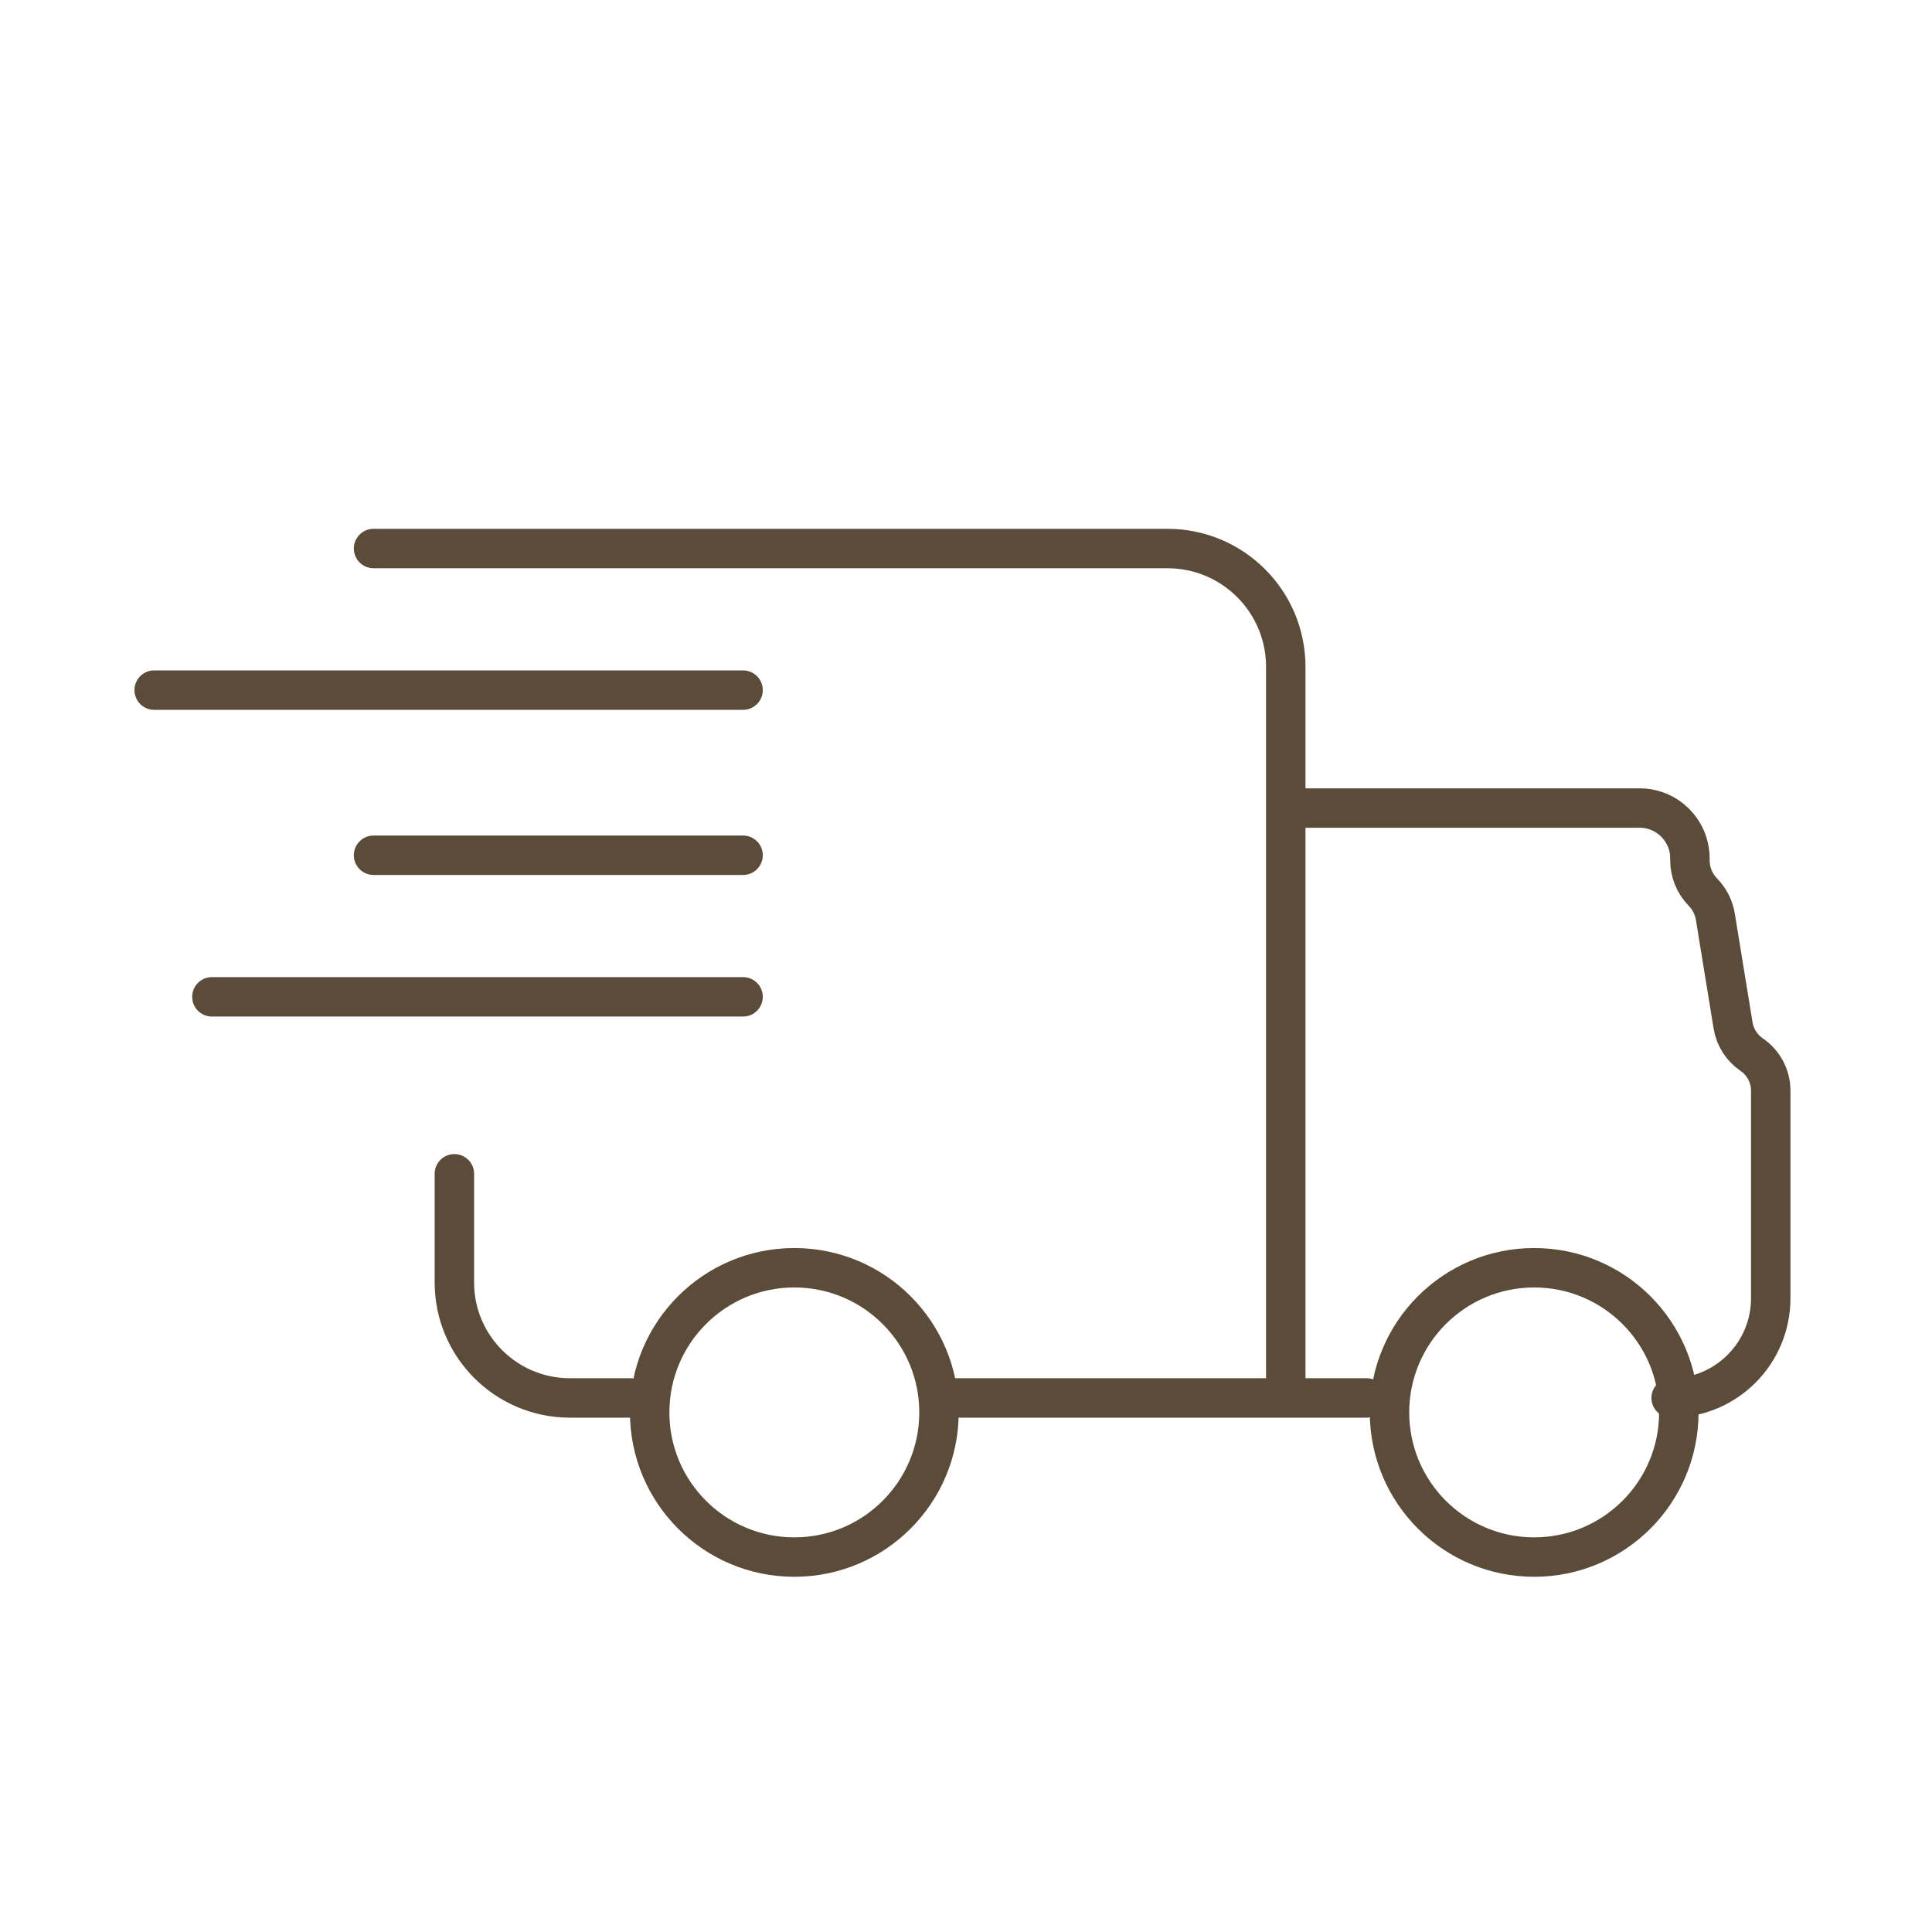 <svg width="49" height="49" viewBox="0 0 49 49" fill="none" xmlns="http://www.w3.org/2000/svg">
<path d="M11.524 29.77V32.526C11.524 34.143 12.836 35.455 14.453 35.455V35.455H15.992M23.824 35.455H32.61M34.66 35.455H32.61M42.384 35.455V35.455C43.779 35.455 44.91 34.323 44.91 32.928V27.663C44.91 27.297 44.729 26.953 44.425 26.747V26.747C44.174 26.575 44.004 26.308 43.955 26.008L43.505 23.249C43.466 23.014 43.356 22.797 43.19 22.627V22.627C42.979 22.411 42.86 22.12 42.86 21.818V21.77C42.86 21.065 42.289 20.494 41.585 20.494H32.61M9.474 13.912H29.61C31.267 13.912 32.61 15.255 32.61 16.912V35.455M3.91 17.503H18.846M18.846 21.691H9.474M18.846 25.282H5.374" stroke="#5B4C39" stroke-linecap="round" stroke-linejoin="round"/>
<circle cx="20.146" cy="35.822" r="3.669" stroke="#5B4C39"/>
<circle cx="38.91" cy="35.822" r="3.669" stroke="#5B4C39"/>
</svg>
